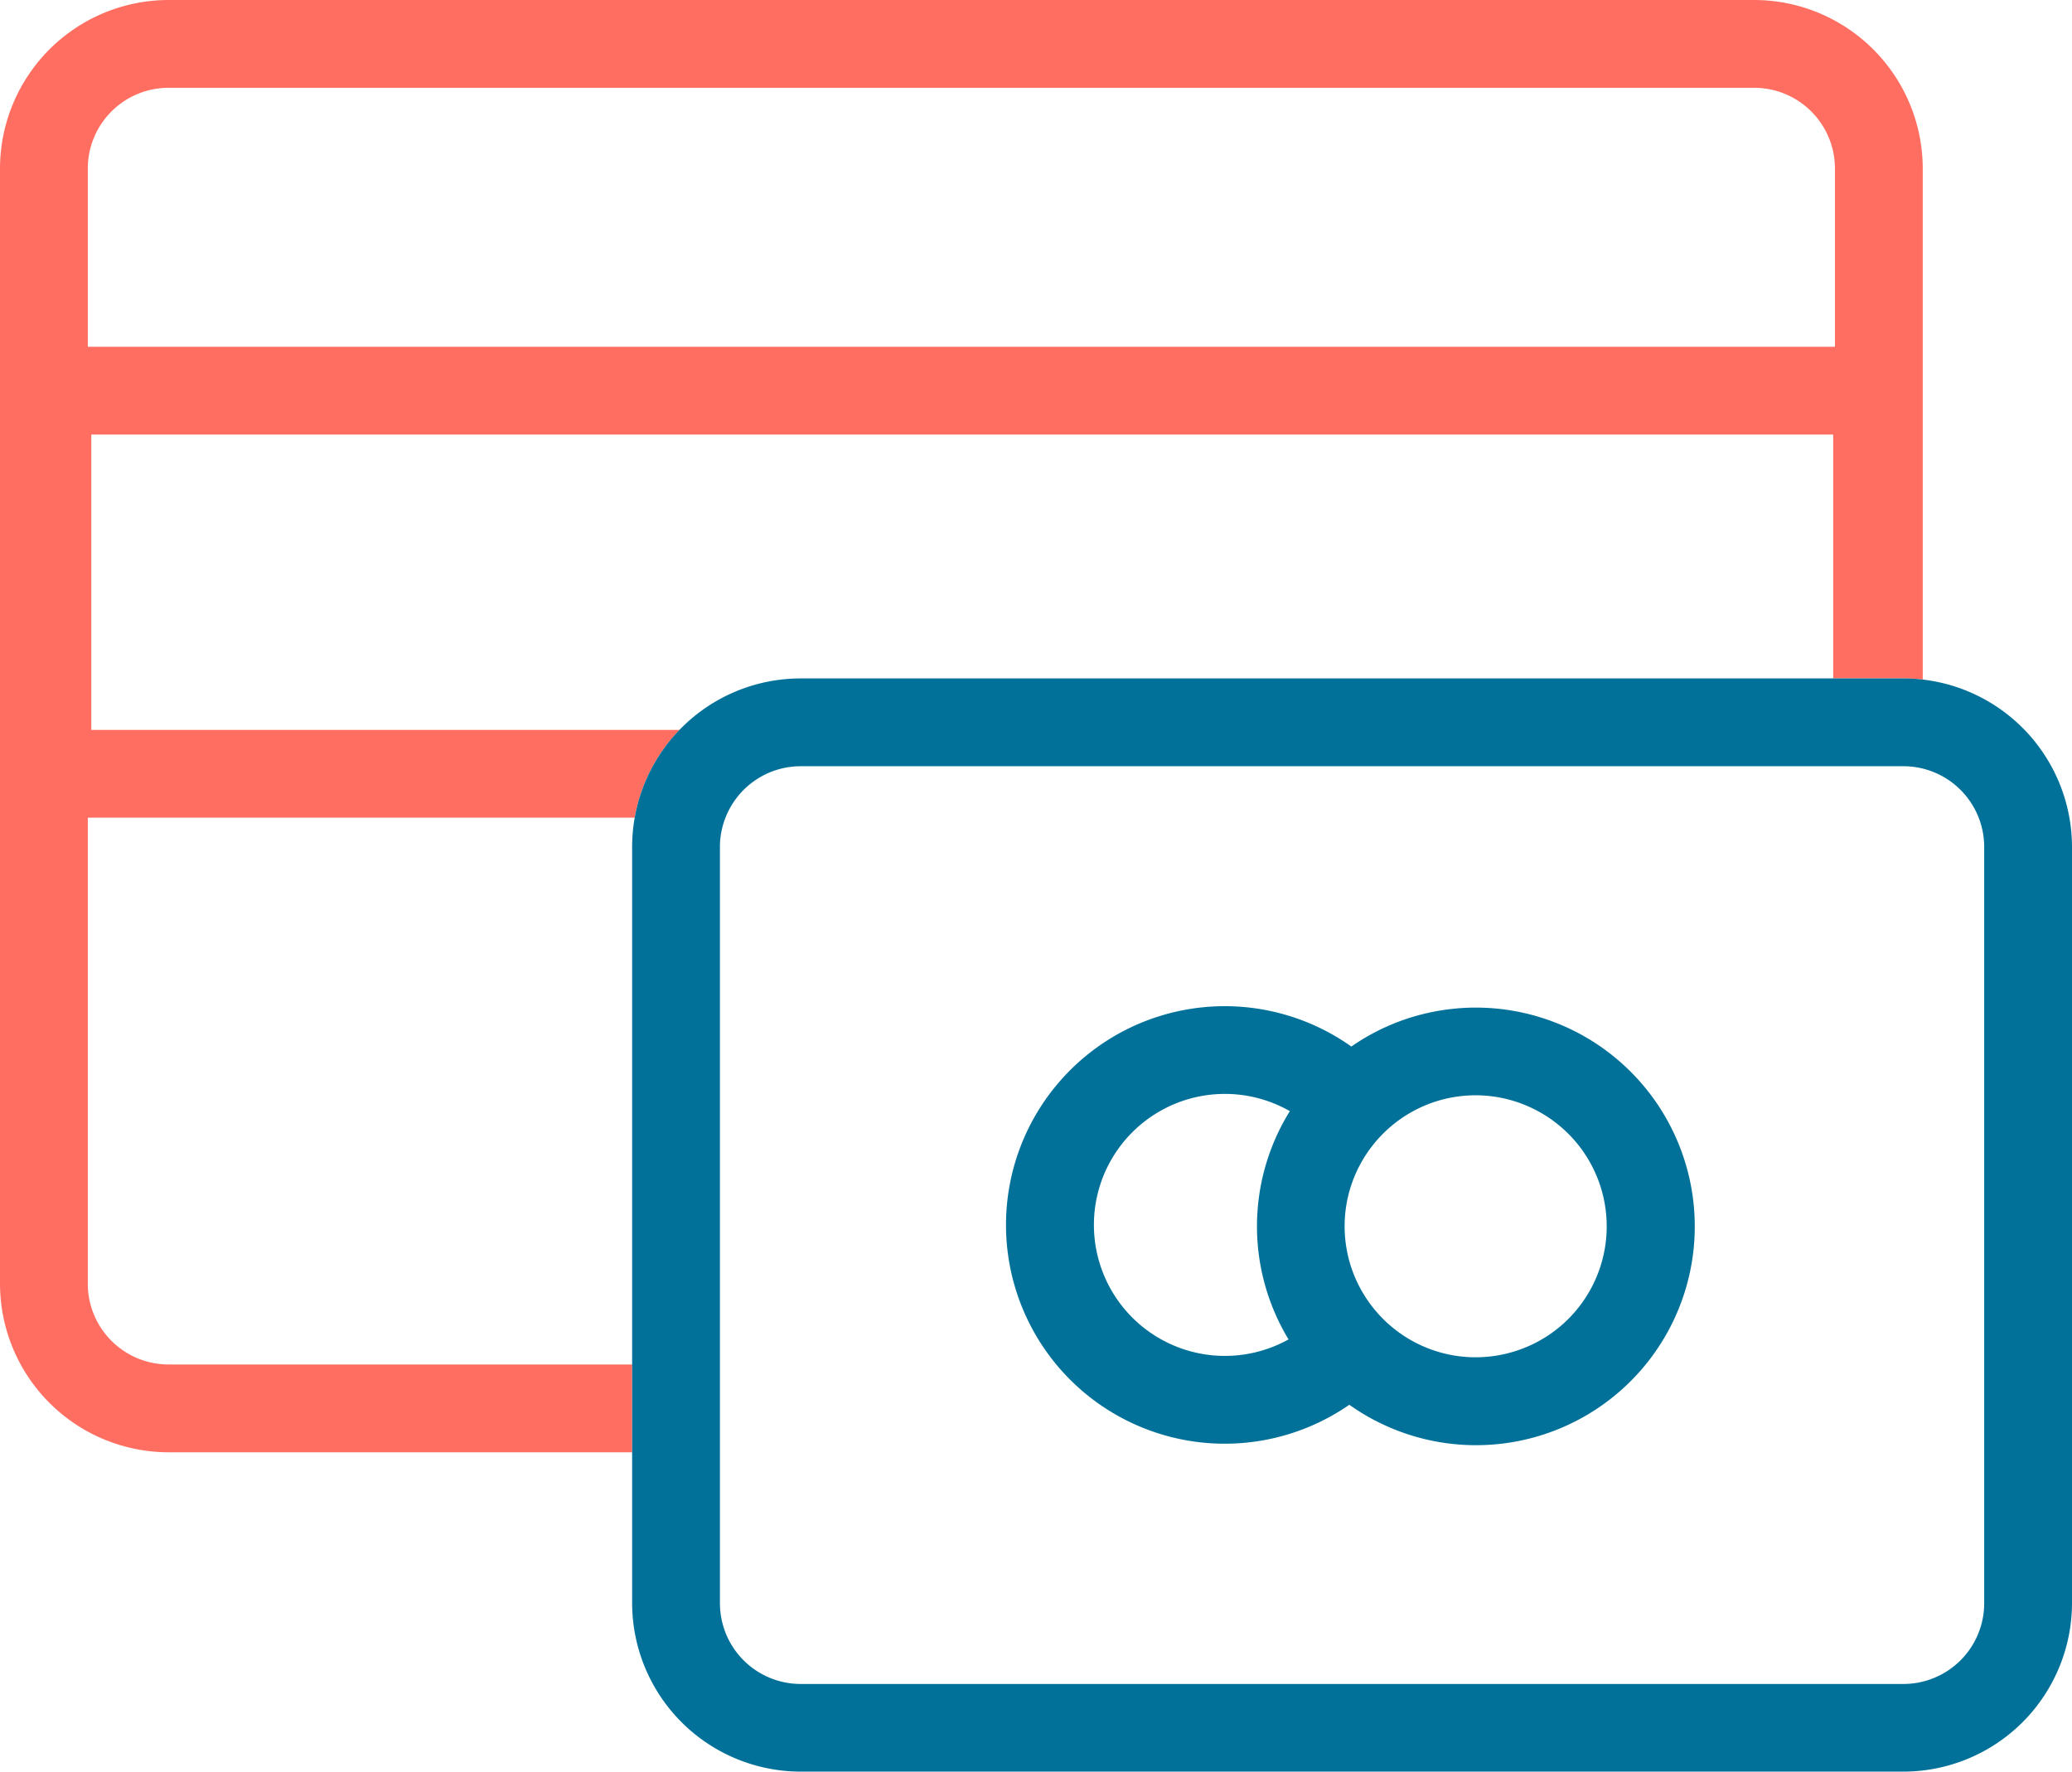 <svg xmlns="http://www.w3.org/2000/svg" viewBox="0 0 590 504.46"><defs><style>.cls-1{fill:#ff6e60;}.cls-2{fill:#01719a;}</style></defs><title>Asset 8</title><g id="Layer_2" data-name="Layer 2"><g id="Layer_1-2" data-name="Layer 1"><path class="cls-1" d="M499.5,0H48A48.05,48.05,0,0,0,0,48V365.53a48.06,48.06,0,0,0,48,48H180v-25H48a23,23,0,0,1-23-23V232.83H180.73a47.86,47.86,0,0,1,12.77-25H26V123.74H522v69.44h20a47.51,47.51,0,0,1,5.5.32V48A48.05,48.05,0,0,0,499.5,0Zm23,98.74H25V48A23,23,0,0,1,48,25H499.5a23,23,0,0,1,23,23Z"/><path class="cls-2" d="M547.5,193.5a47.51,47.51,0,0,0-5.5-.32H228a48,48,0,0,0-48,48V456.46a48.05,48.05,0,0,0,48,48H542a48.05,48.05,0,0,0,48-48V241.18A48.05,48.05,0,0,0,547.5,193.5Zm17.5,263a23,23,0,0,1-23,23H228a23,23,0,0,1-23-23V241.18a22.71,22.71,0,0,1,1.58-8.35A23,23,0,0,1,228,218.18H542a23,23,0,0,1,23,23Z"/><path class="cls-2" d="M438.5,289.65a62,62,0,0,0-18.28-2.74,59.61,59.61,0,0,0-6.72.37A61.83,61.83,0,0,0,384.8,298a62.29,62.29,0,1,0-.58,102A62.29,62.29,0,1,0,438.5,289.65Zm-71.59,91.74a37.3,37.3,0,1,1,.37-65,62.18,62.18,0,0,0-.37,65Zm68.13,2a37.23,37.23,0,0,1-30-.13,36.27,36.27,0,0,1-3.35-1.7,37.43,37.43,0,0,1-17.29-21.85,37.31,37.31,0,0,1,.12-21.48,37.49,37.49,0,0,1,17.54-21.65,37.22,37.22,0,0,1,36.39.1A37.27,37.27,0,0,1,435,383.42Z"/></g></g></svg>